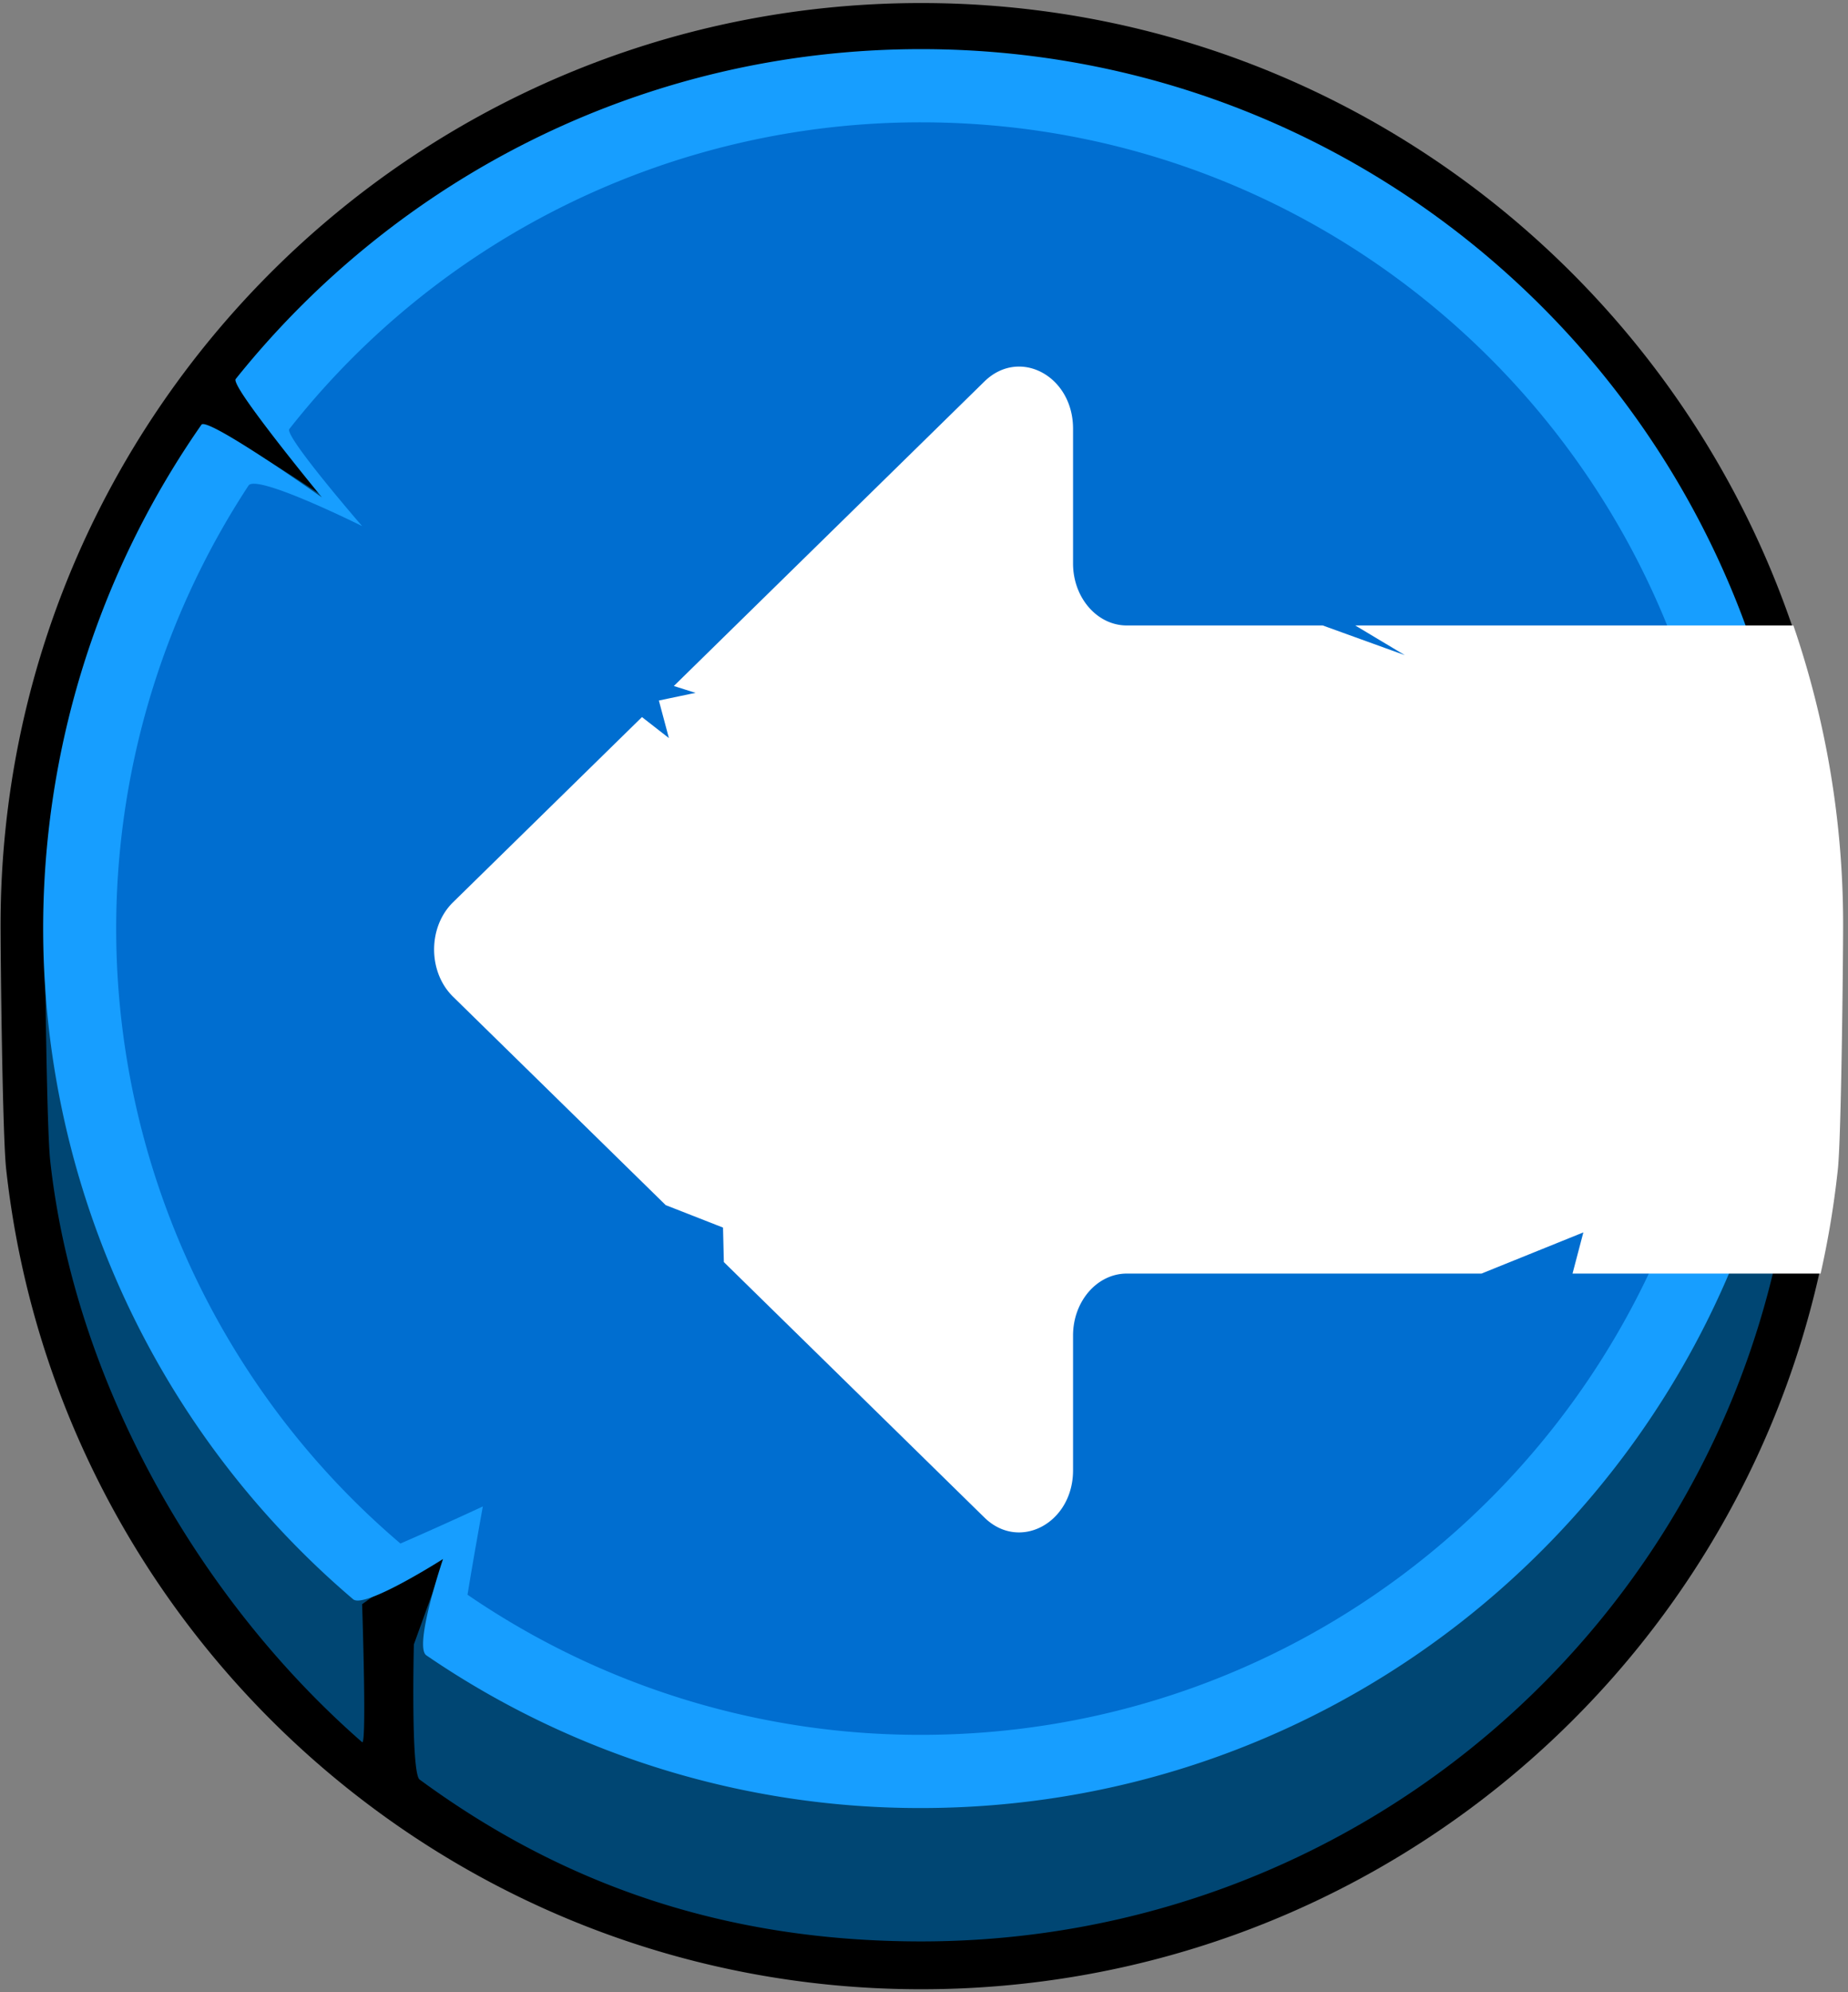 <svg id="Group_2" data-name="Group 2" xmlns="http://www.w3.org/2000/svg" viewBox="0 0 643 693"><rect x="0" y="0" width="643" height="693" fill="#808080" stroke="none"/><defs><style>.cls-1{fill-rule:evenodd;}.cls-2{fill:#004673;}.cls-3{fill:#179eff;}.cls-4{fill:#006ed0;}.cls-5{fill:#fff;}</style></defs><title>back</title><path class="cls-1" d="M640.8,321.81c0,11.65-.62,73.59-1.83,84.92A320.08,320.08,0,0,1,633,443C600.79,586,473.11,691.94,320.5,691.94,155.57,691.94,19.75,567.1,2.14,406.63.86,395,.2,333.79.2,321.81.2,144.67,143.61,1.06,320.5,1.06c140.45,0,259.79,90.53,303,216.5A320.77,320.77,0,0,1,640.8,321.81Z"/><g id="Ellipse_1_copy_8" data-name="Ellipse 1 copy 8"><path class="cls-2" d="M320.5,17.7c-96.37,0-182.29,44.78-238.16,114.69C80.3,134.93,113,173,113,173s-40.75-27.29-42.74-24.44A304.24,304.24,0,0,0,15.63,323c0,11.4.62,69.66,1.84,80.73C25.86,480.18,68.75,556,126,606c1.67,1.46,0-48,0-48l31-22-13,36s-1.1,44.72,2,47c49.58,36.41,106.07,56.3,174.5,56.3,151.77,0,277.64-110.13,301-255.46C621.81,417.87,575,395,575,395s47.78,14.78,48,13c.19-1.58.46-2.59.63-4.17,1.15-10.79,1.74-69.74,1.74-80.83C625.37,154.39,488.87,17.7,320.5,17.7Z"/></g><g id="Ellipse_1_copy_2" data-name="Ellipse 1 copy 2"><path class="cls-3" d="M320.5,17.09C224,17.09,138,61.89,82,131.85c-1.92,2.4,30,41.15,30,41.15s-39.88-28.17-41.91-25.27a306.31,306.31,0,0,0,52.79,408.56c4,3.4,31.27-14,31.27-14s-10.3,30.42-5.81,33.5A303.83,303.83,0,0,0,320.5,628.91C457.2,628.91,572.93,539,611.93,415c.8-2.54-34.93-19-34.93-19s37.28,11.84,38,9c6.18-24.26,11-55.81,11-82C626,154.05,489.21,17.09,320.5,17.09Z"/></g><g id="Ellipse_1_copy_3" data-name="Ellipse 1 copy 3"><path class="cls-4" d="M320.5,42.55A279.42,279.42,0,0,0,100.68,149.22C98.79,151.61,126,183,126,183s-36.75-18.32-39.53-14.1a280.81,280.81,0,0,0,52.86,368C154.77,530.19,168,524,168,524s-3.33,18.39-5.33,30.71A278.54,278.54,0,0,0,320.5,603.45c125.23,0,231.26-82.31,267.09-195.85C588.49,404.73,570,394,570,394s22.27-2.88,23.19-6.82A281.58,281.58,0,0,0,600.55,323C600.55,168.11,475.17,42.55,320.5,42.55Z"/></g><path class="cls-5" d="M641.3,321.81c0,11.65-.62,73.59-1.83,84.92a320.08,320.08,0,0,1-6,36.27H547.15l3.77-14.32L515.48,443H392.07c-10.33,0-18.71,9.65-18.71,21.55v46.89c0,18.38-18.69,28.33-30.84,16.42L251.86,439l-.29-12-19.94-7.81-74-72.5c-8.78-8.61-8.78-24.24,0-32.84l65.74-64.42,9.37,7.3-3.49-13.06L242,241l-7.54-2.38L342.52,132.7c12.15-11.91,30.84-2,30.84,16.42V196c0,11.9,8.38,21.56,18.71,21.56h68.16l28.55,10.32-17.23-10.32H624A320.77,320.77,0,0,1,641.3,321.81Z"/></svg>